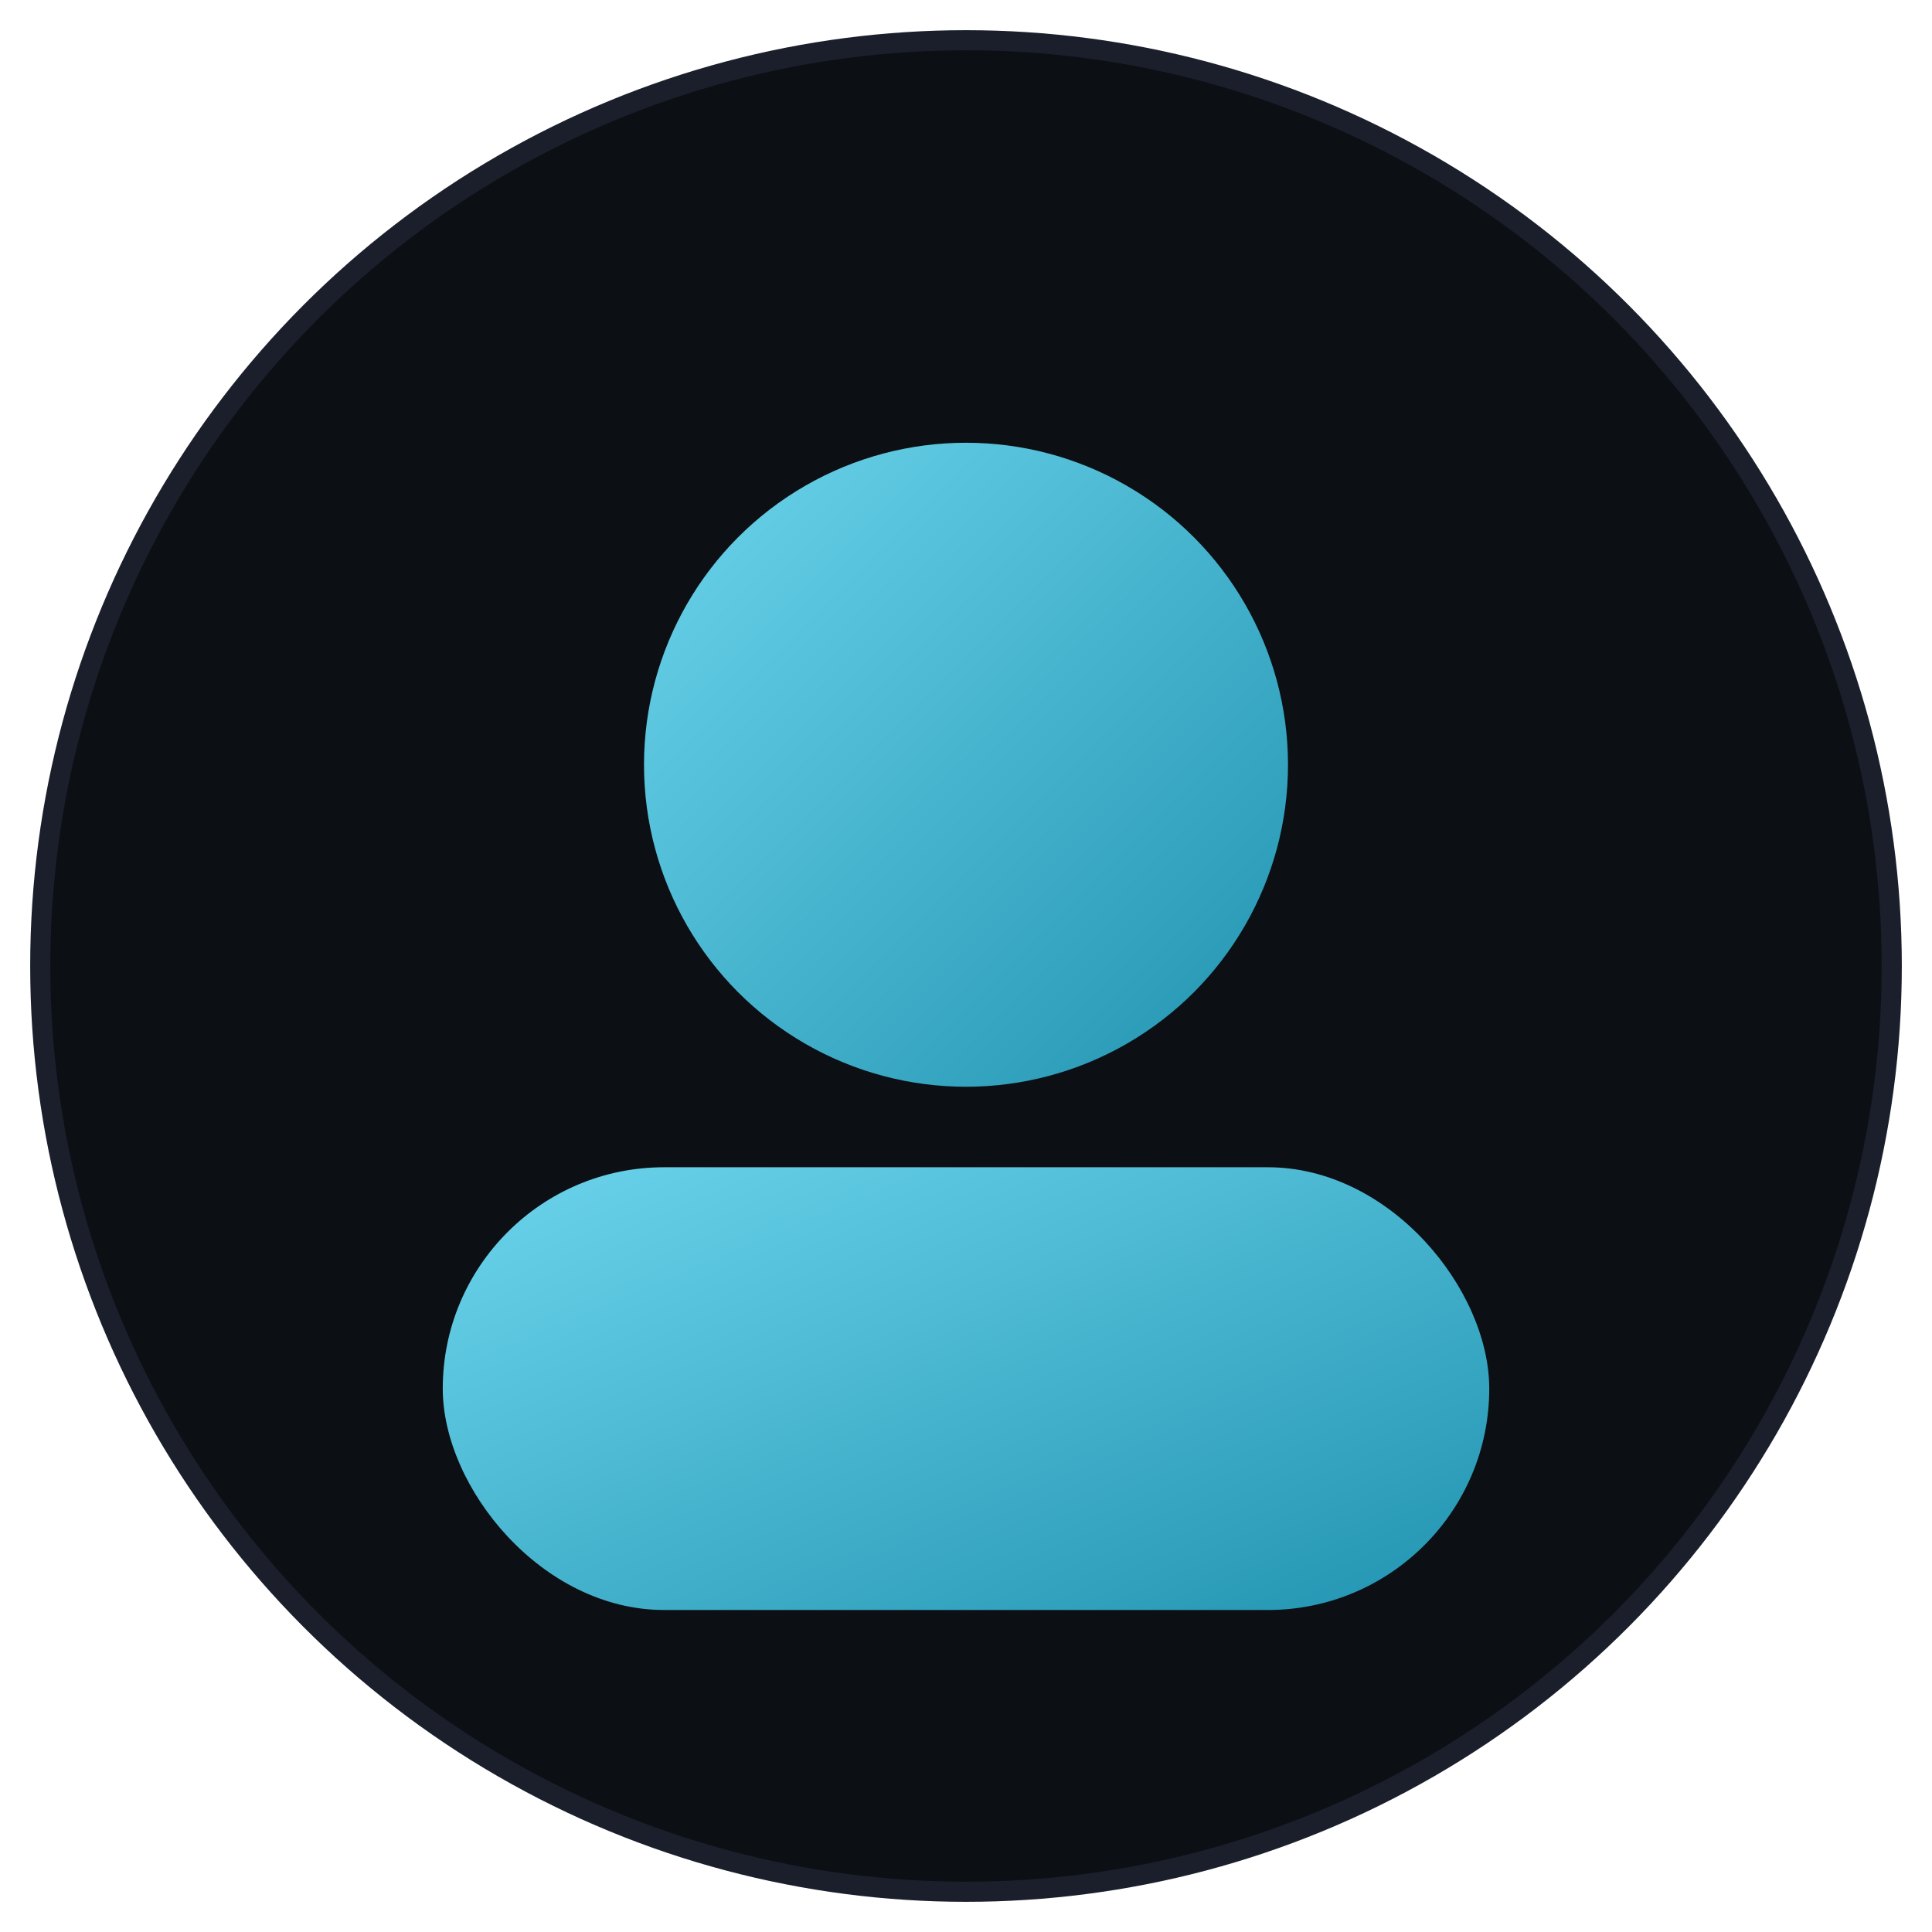 <svg xmlns="http://www.w3.org/2000/svg" viewBox="0 0 96 96" role="img" aria-label="Avatar">
  <defs>
    <linearGradient id="g" x1="0" x2="1" y1="0" y2="1">
      <stop offset="0%" stop-color="#6dd5ed"/>
      <stop offset="100%" stop-color="#2193b0"/>
    </linearGradient>
  </defs>
  <circle cx="48" cy="48" r="46" fill="#0c0f14" stroke="#1a1f2b"/>
  <circle cx="48" cy="38" r="16" fill="url(#g)"/>
  <rect x="22" y="58" width="52" height="22" rx="11" fill="url(#g)"/>
</svg>
